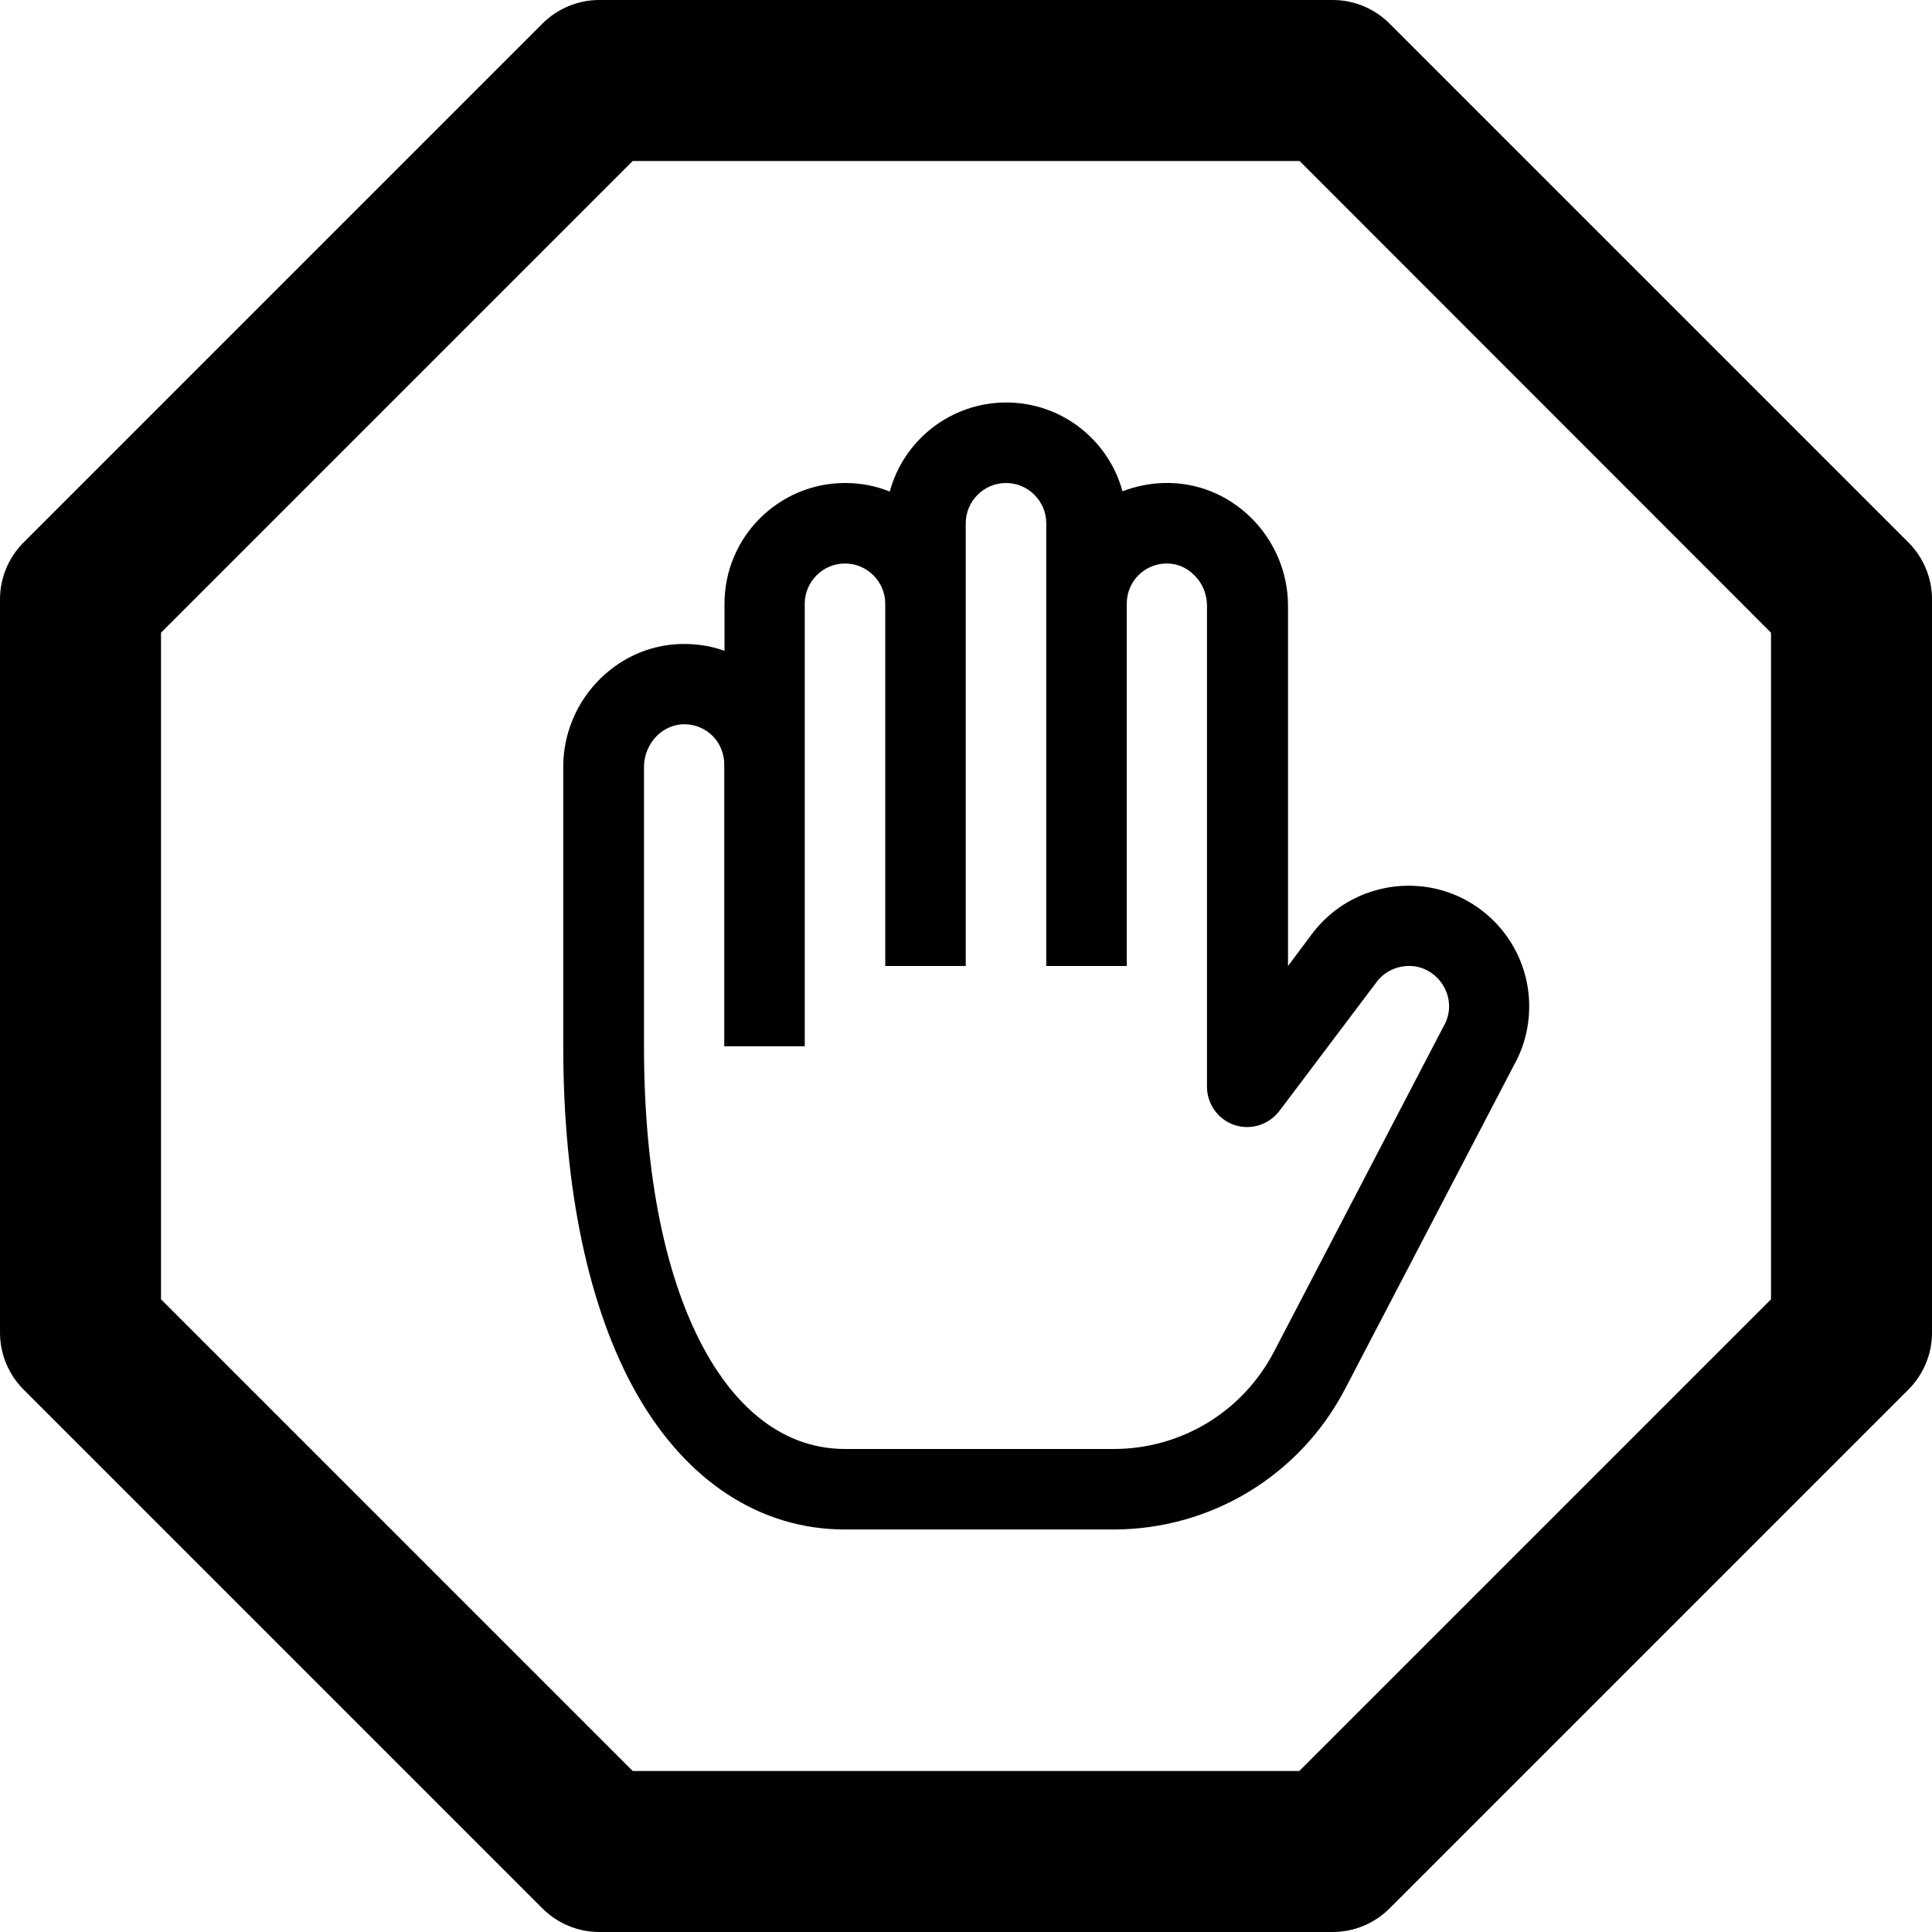 <!-- Generated by IcoMoon.io -->
<svg version="1.1" xmlns="http://www.w3.org/2000/svg" width="768" height="768" viewBox="0 0 768 768">
<title>stop2</title>
<path d="M758.6 215.6l-206.2-206.2c-6-6-14.1-9.4-22.6-9.4h-291.6c-8.5 0-16.6 3.4-22.6 9.4l-206.2 206.2c-6 6-9.4 14.1-9.4 22.6v291.6c0 8.5 3.4 16.6 9.4 22.6l206.2 206.2c6 6 14.1 9.4 22.6 9.4h291.6c8.5 0 16.6-3.4 22.6-9.4l206.2-206.2c6-6 9.4-14.1 9.4-22.6v-291.6c0-8.5-3.4-16.6-9.4-22.6zM704 516.5l-187.5 187.5h-265l-187.5-187.5v-265l187.5-187.5h265.1l187.4 187.5v265z"></path>
<path d="M512 240.7c0-13.1-5.4-25.8-14.8-35-9.3-9.1-21.5-14-34.3-13.7-5.8 0.1-11.4 1.3-16.7 3.3-5.5-20.3-24.1-35.3-46.2-35.3s-40.8 15-46.3 35.4c-5.5-2.2-11.4-3.4-17.7-3.4-26.5 0-48 21.5-48 48v18.7c-4.8-1.7-9.8-2.6-15-2.7-12.8-0.3-25 4.6-34.3 13.7-9.4 9.2-14.8 21.9-14.8 35v111.3c0 56.6 10.1 104.3 29.1 137.9 19.8 34.9 49.2 54.1 82.9 54.1h106.6c38.9 0 74.2-21.4 92.2-55.9l67.5-129.4c0.1-0.2 0.2-0.3 0.3-0.5 4-7.7 5.8-16.3 5.3-25-1.4-24-20.5-43.4-44.5-45-16.3-1.1-32 6-41.8 19.1l-9.5 12.7v-143.3zM547.2 390.4c3.3-4.4 8.5-6.7 14-6.4 7.8 0.5 14.3 7.1 14.8 15 0.2 2.8-0.4 5.5-1.6 8-0.1 0.1-0.1 0.2-0.2 0.3l-67.7 129.9c-12.5 24-36.9 38.8-63.9 38.8h-106.6c-27.8 0-45.3-20.6-55.1-37.9-16.3-28.8-24.9-71-24.9-122.1v-111.3c0-4.5 1.9-8.9 5.1-12.2 3.1-3 7.1-4.7 11.2-4.6 8.8 0.2 15.6 7.2 15.6 16v112h32v-175.9c0-8.8 7.2-16 16-16s16 7.2 16 16v144h32v-176c0-8.8 7.2-16 16-16s16 7.2 16 16v176h32v-144c0-8.8 6.9-15.8 15.6-16 4.2-0.1 8.1 1.5 11.2 4.6 3.3 3.2 5.1 7.6 5.1 12.2v191.2c0 6.9 4.4 13 10.9 15.2s13.7-0.1 17.9-5.6l38.6-51.2z"></path>
</svg>
